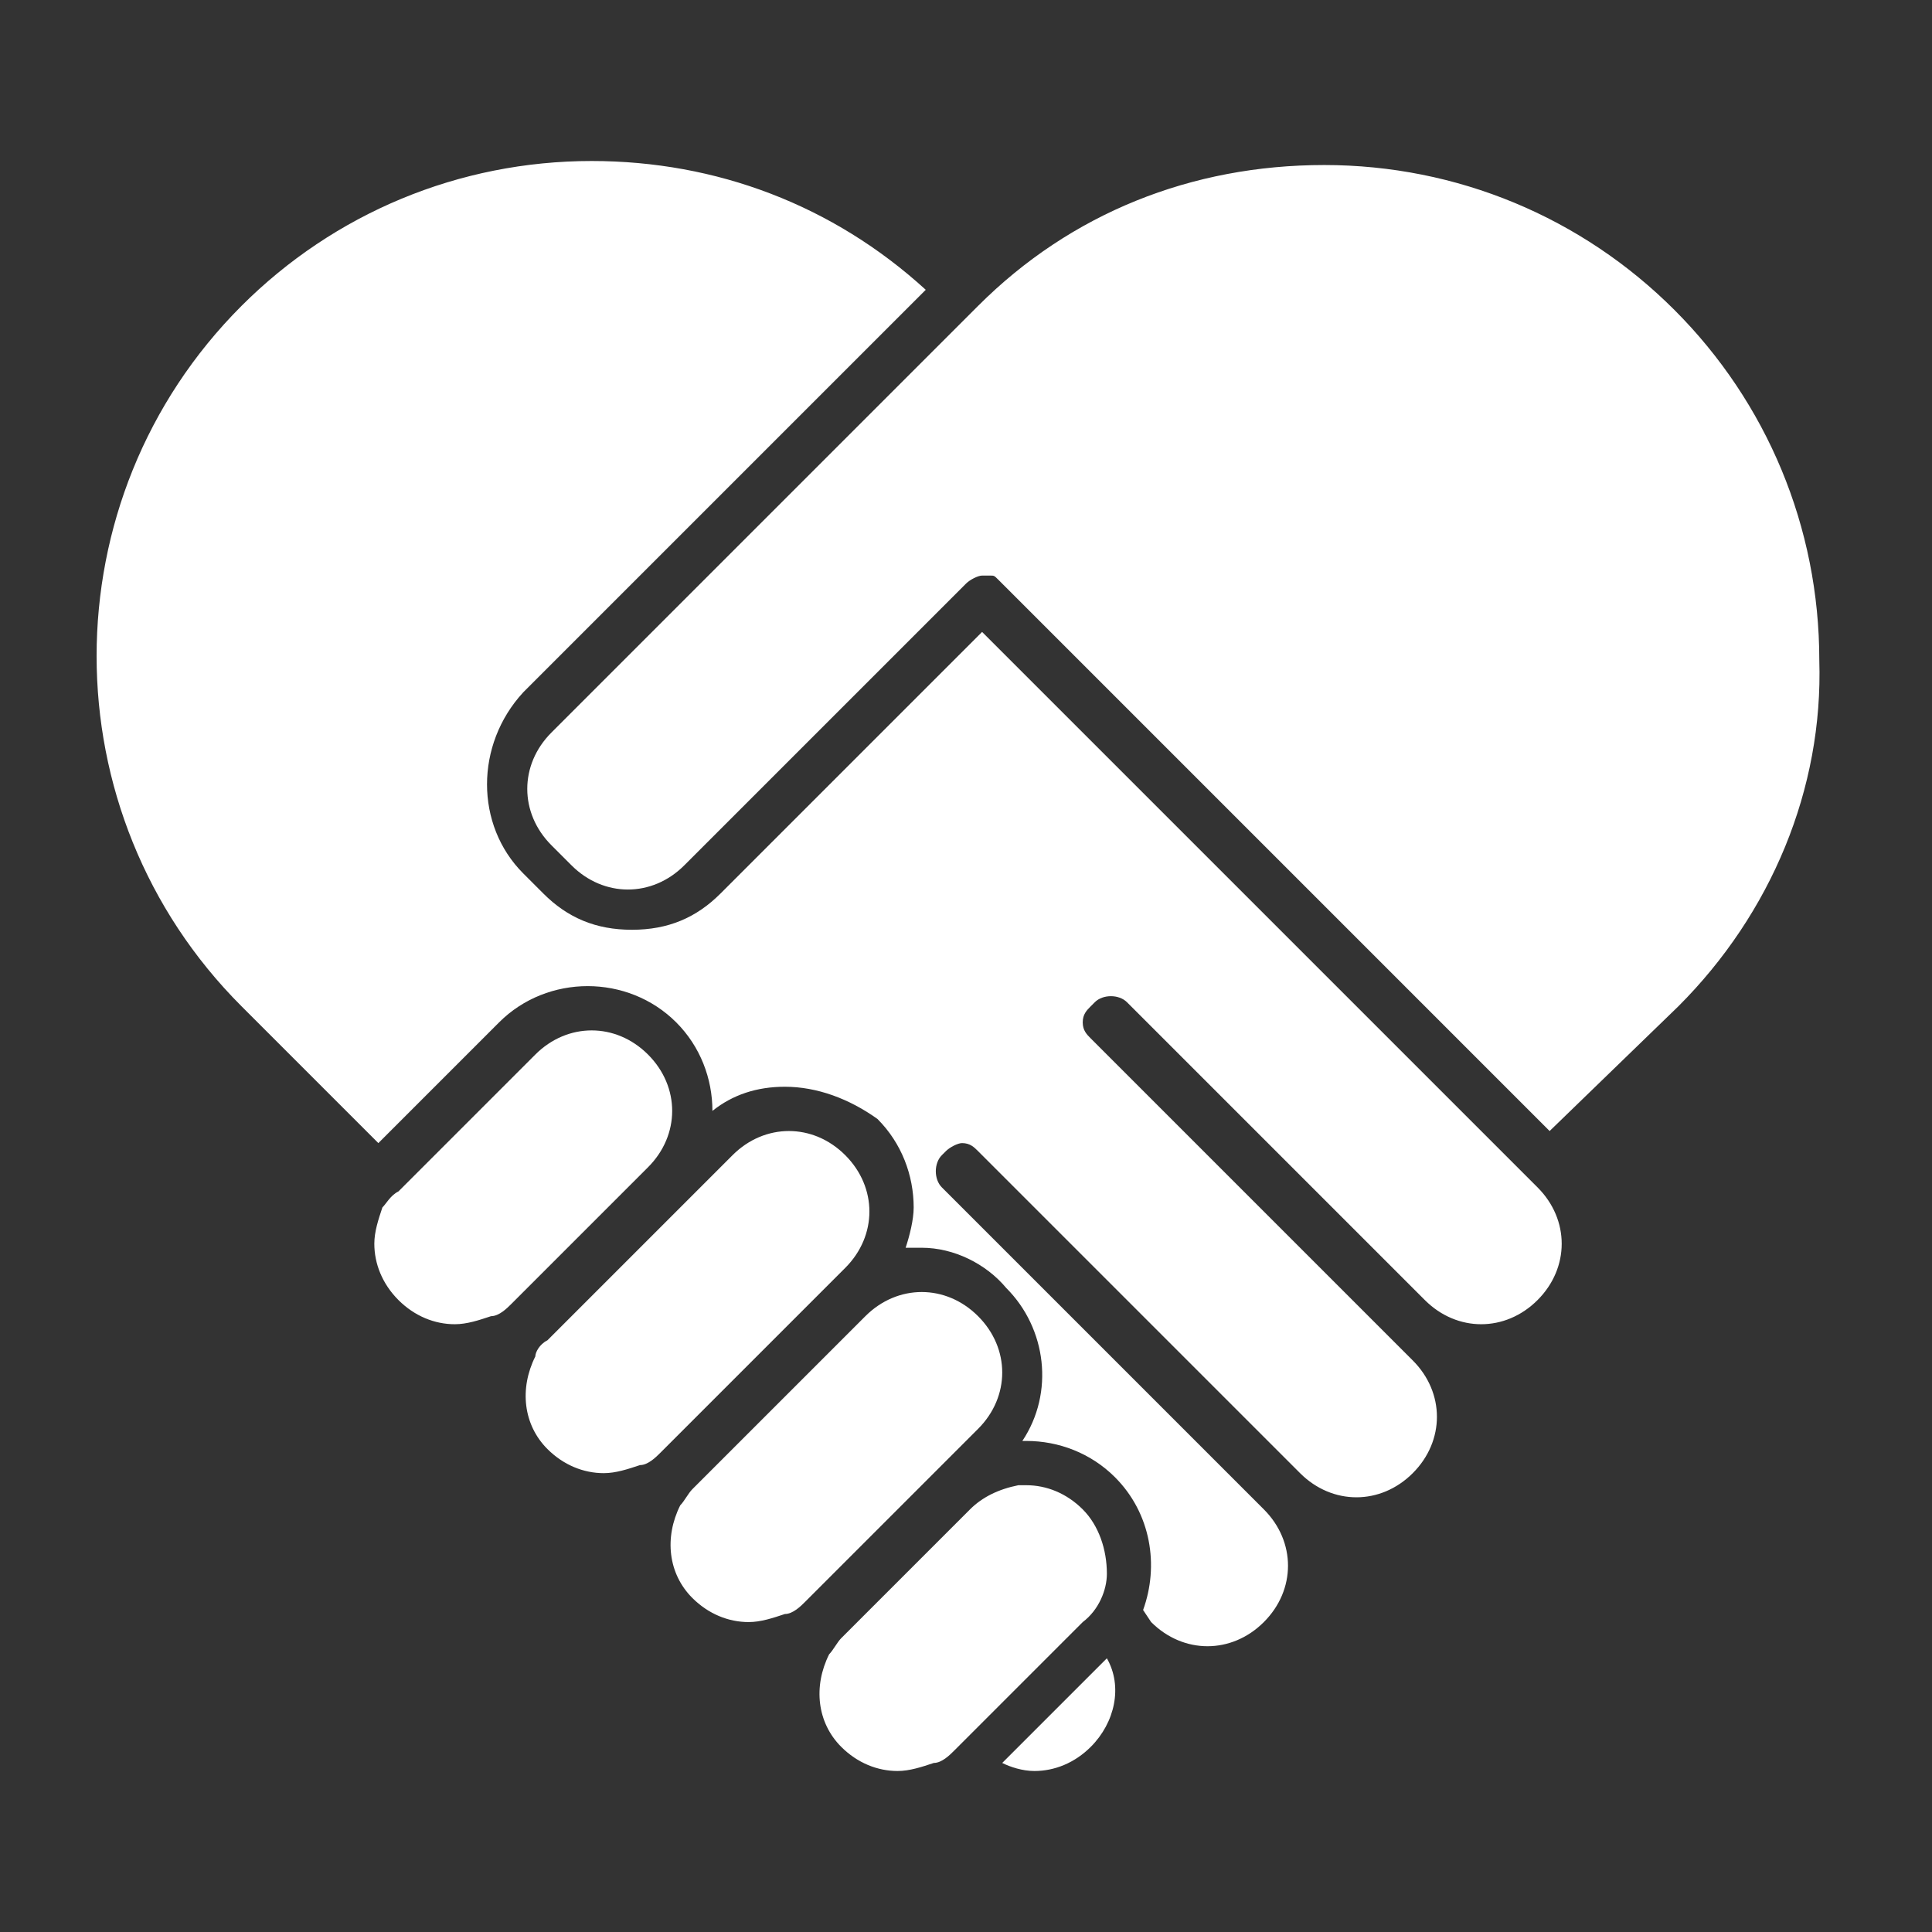 <?xml version="1.0" encoding="utf-8"?>
<!-- Generator: Adobe Illustrator 18.1.0, SVG Export Plug-In . SVG Version: 6.00 Build 0)  -->
<svg version="1.1" id="Layer_1" xmlns="http://www.w3.org/2000/svg" xmlns:xlink="http://www.w3.org/1999/xlink" x="0px" y="0px"
	 width="48px" height="48px" viewBox="-30.5 27 48 48" enable-background="new -30.5 27 48 48" xml:space="preserve">
<rect x="-30.5" y="27" width="48" height="48" fill="#333333" stroke="none"/>
<path id="path-1" fill="#FFFFFF" d="M11.2,52L8,55.1L-5.7,41.4c-0.1-0.1-0.1-0.1-0.2-0.1c-0.1,0-0.1,0-0.2,0c-0.1,0-0.3,0.1-0.4,0.2
	l-7,7c-0.4,0.4-0.9,0.6-1.4,0.6c-0.5,0-1-0.2-1.4-0.6l-0.5-0.5c-0.8-0.8-0.8-2,0-2.8l9.5-9.5l1-1c0,0,0.1-0.1,0.1-0.1
	c2.3-2.3,5.3-3.5,8.6-3.5c3.3,0,6.4,1.3,8.7,3.6c2.3,2.3,3.6,5.4,3.6,8.7C14.8,46.6,13.5,49.7,11.2,52z M-17.5,48.7l0.5,0.5
	c0.6,0.6,1.3,0.9,2.2,0.9s1.6-0.3,2.2-0.9l6.5-6.5L7.7,56.5c0.4,0.4,0.6,0.9,0.6,1.4c0,0.5-0.2,1-0.6,1.4c-0.4,0.4-0.9,0.6-1.4,0.6
	c-0.5,0-1-0.2-1.4-0.6l-7.4-7.4c-0.2-0.2-0.6-0.2-0.8,0L-3.4,52c-0.1,0.1-0.2,0.2-0.2,0.4c0,0.2,0.1,0.3,0.2,0.4l8,8
	c0.4,0.4,0.6,0.9,0.6,1.4c0,0.5-0.2,1-0.6,1.4c-0.4,0.4-0.9,0.6-1.4,0.6c-0.5,0-1-0.2-1.4-0.6l-8-8c-0.1-0.1-0.2-0.2-0.4-0.2
	c-0.1,0-0.3,0.1-0.4,0.2l-0.1,0.1c-0.2,0.2-0.2,0.6,0,0.8l8,8c0.8,0.8,0.8,2,0,2.8c-0.4,0.4-0.9,0.6-1.4,0.6c-0.5,0-1-0.2-1.4-0.6
	L-2.1,67c0.4-1.1,0.2-2.4-0.7-3.3c-0.6-0.6-1.4-0.9-2.2-0.9c0,0,0,0-0.1,0c0.8-1.2,0.6-2.8-0.4-3.8C-6,58.4-6.8,58-7.6,58
	c-0.1,0-0.3,0-0.4,0c0.1-0.3,0.2-0.7,0.2-1c0-0.8-0.3-1.6-0.9-2.2C-9.4,54.3-10.2,54-11,54c-0.7,0-1.3,0.2-1.8,0.6
	c0-0.8-0.3-1.6-0.9-2.2c-0.6-0.6-1.4-0.9-2.2-0.9c-0.8,0-1.6,0.3-2.2,0.9l-3,3l-3.4-3.4c-4.8-4.8-4.8-12.6,0-17.4
	c2.3-2.3,5.4-3.6,8.7-3.6c3.1,0,6,1.1,8.3,3.2l-10,10C-18.7,45.5-18.7,47.5-17.5,48.7z M-20.6,56.6l3.4-3.4c0.4-0.4,0.9-0.6,1.4-0.6
	c0.5,0,1,0.2,1.4,0.6c0.8,0.8,0.8,2,0,2.8l-3.4,3.4c-0.1,0.1-0.3,0.3-0.5,0.3c-0.3,0.1-0.6,0.2-0.9,0.2c-0.5,0-1-0.2-1.4-0.6
	c-0.4-0.4-0.6-0.9-0.6-1.4c0-0.3,0.1-0.6,0.2-0.9C-20.9,56.9-20.8,56.7-20.6,56.6z M-16.9,60.3l4.6-4.6c0.4-0.4,0.9-0.6,1.4-0.6
	c0.5,0,1,0.2,1.4,0.6c0.4,0.4,0.6,0.9,0.6,1.4c0,0.5-0.2,1-0.6,1.4l-4.2,4.2l-0.4,0.4c-0.1,0.1-0.3,0.3-0.5,0.3
	c-0.3,0.1-0.6,0.2-0.9,0.2c-0.5,0-1-0.2-1.4-0.6c-0.6-0.6-0.7-1.5-0.3-2.3C-17.2,60.6-17.1,60.4-16.9,60.3z M-13.3,64l0.4-0.4
	l2.8-2.8l1.1-1.1c0.4-0.4,0.9-0.6,1.4-0.6c0.5,0,1,0.2,1.4,0.6c0.8,0.8,0.8,2,0,2.8l-3.9,3.9l-0.4,0.4c-0.1,0.1-0.3,0.3-0.5,0.3
	c-0.3,0.1-0.6,0.2-0.9,0.2c-0.5,0-1-0.2-1.4-0.6c-0.6-0.6-0.7-1.5-0.3-2.3C-13.5,64.3-13.4,64.1-13.3,64z M-9.6,67.7l3.2-3.2
	c0.3-0.3,0.7-0.5,1.2-0.6c0.1,0,0.1,0,0.2,0c0.5,0,1,0.2,1.4,0.6c0.4,0.4,0.6,1,0.6,1.6c0,0.4-0.2,0.9-0.6,1.2l-2.8,2.8l-0.4,0.4
	c-0.1,0.1-0.3,0.3-0.5,0.3C-7.6,70.9-7.9,71-8.2,71c-0.5,0-1-0.2-1.4-0.6c-0.6-0.6-0.7-1.5-0.3-2.3C-9.8,68-9.7,67.8-9.6,67.7z
	 M-3.4,70.4c-0.4,0.4-0.9,0.6-1.4,0.6c-0.3,0-0.6-0.1-0.8-0.2l2.6-2.6C-2.6,68.9-2.8,69.8-3.4,70.4z"/>
</svg>
